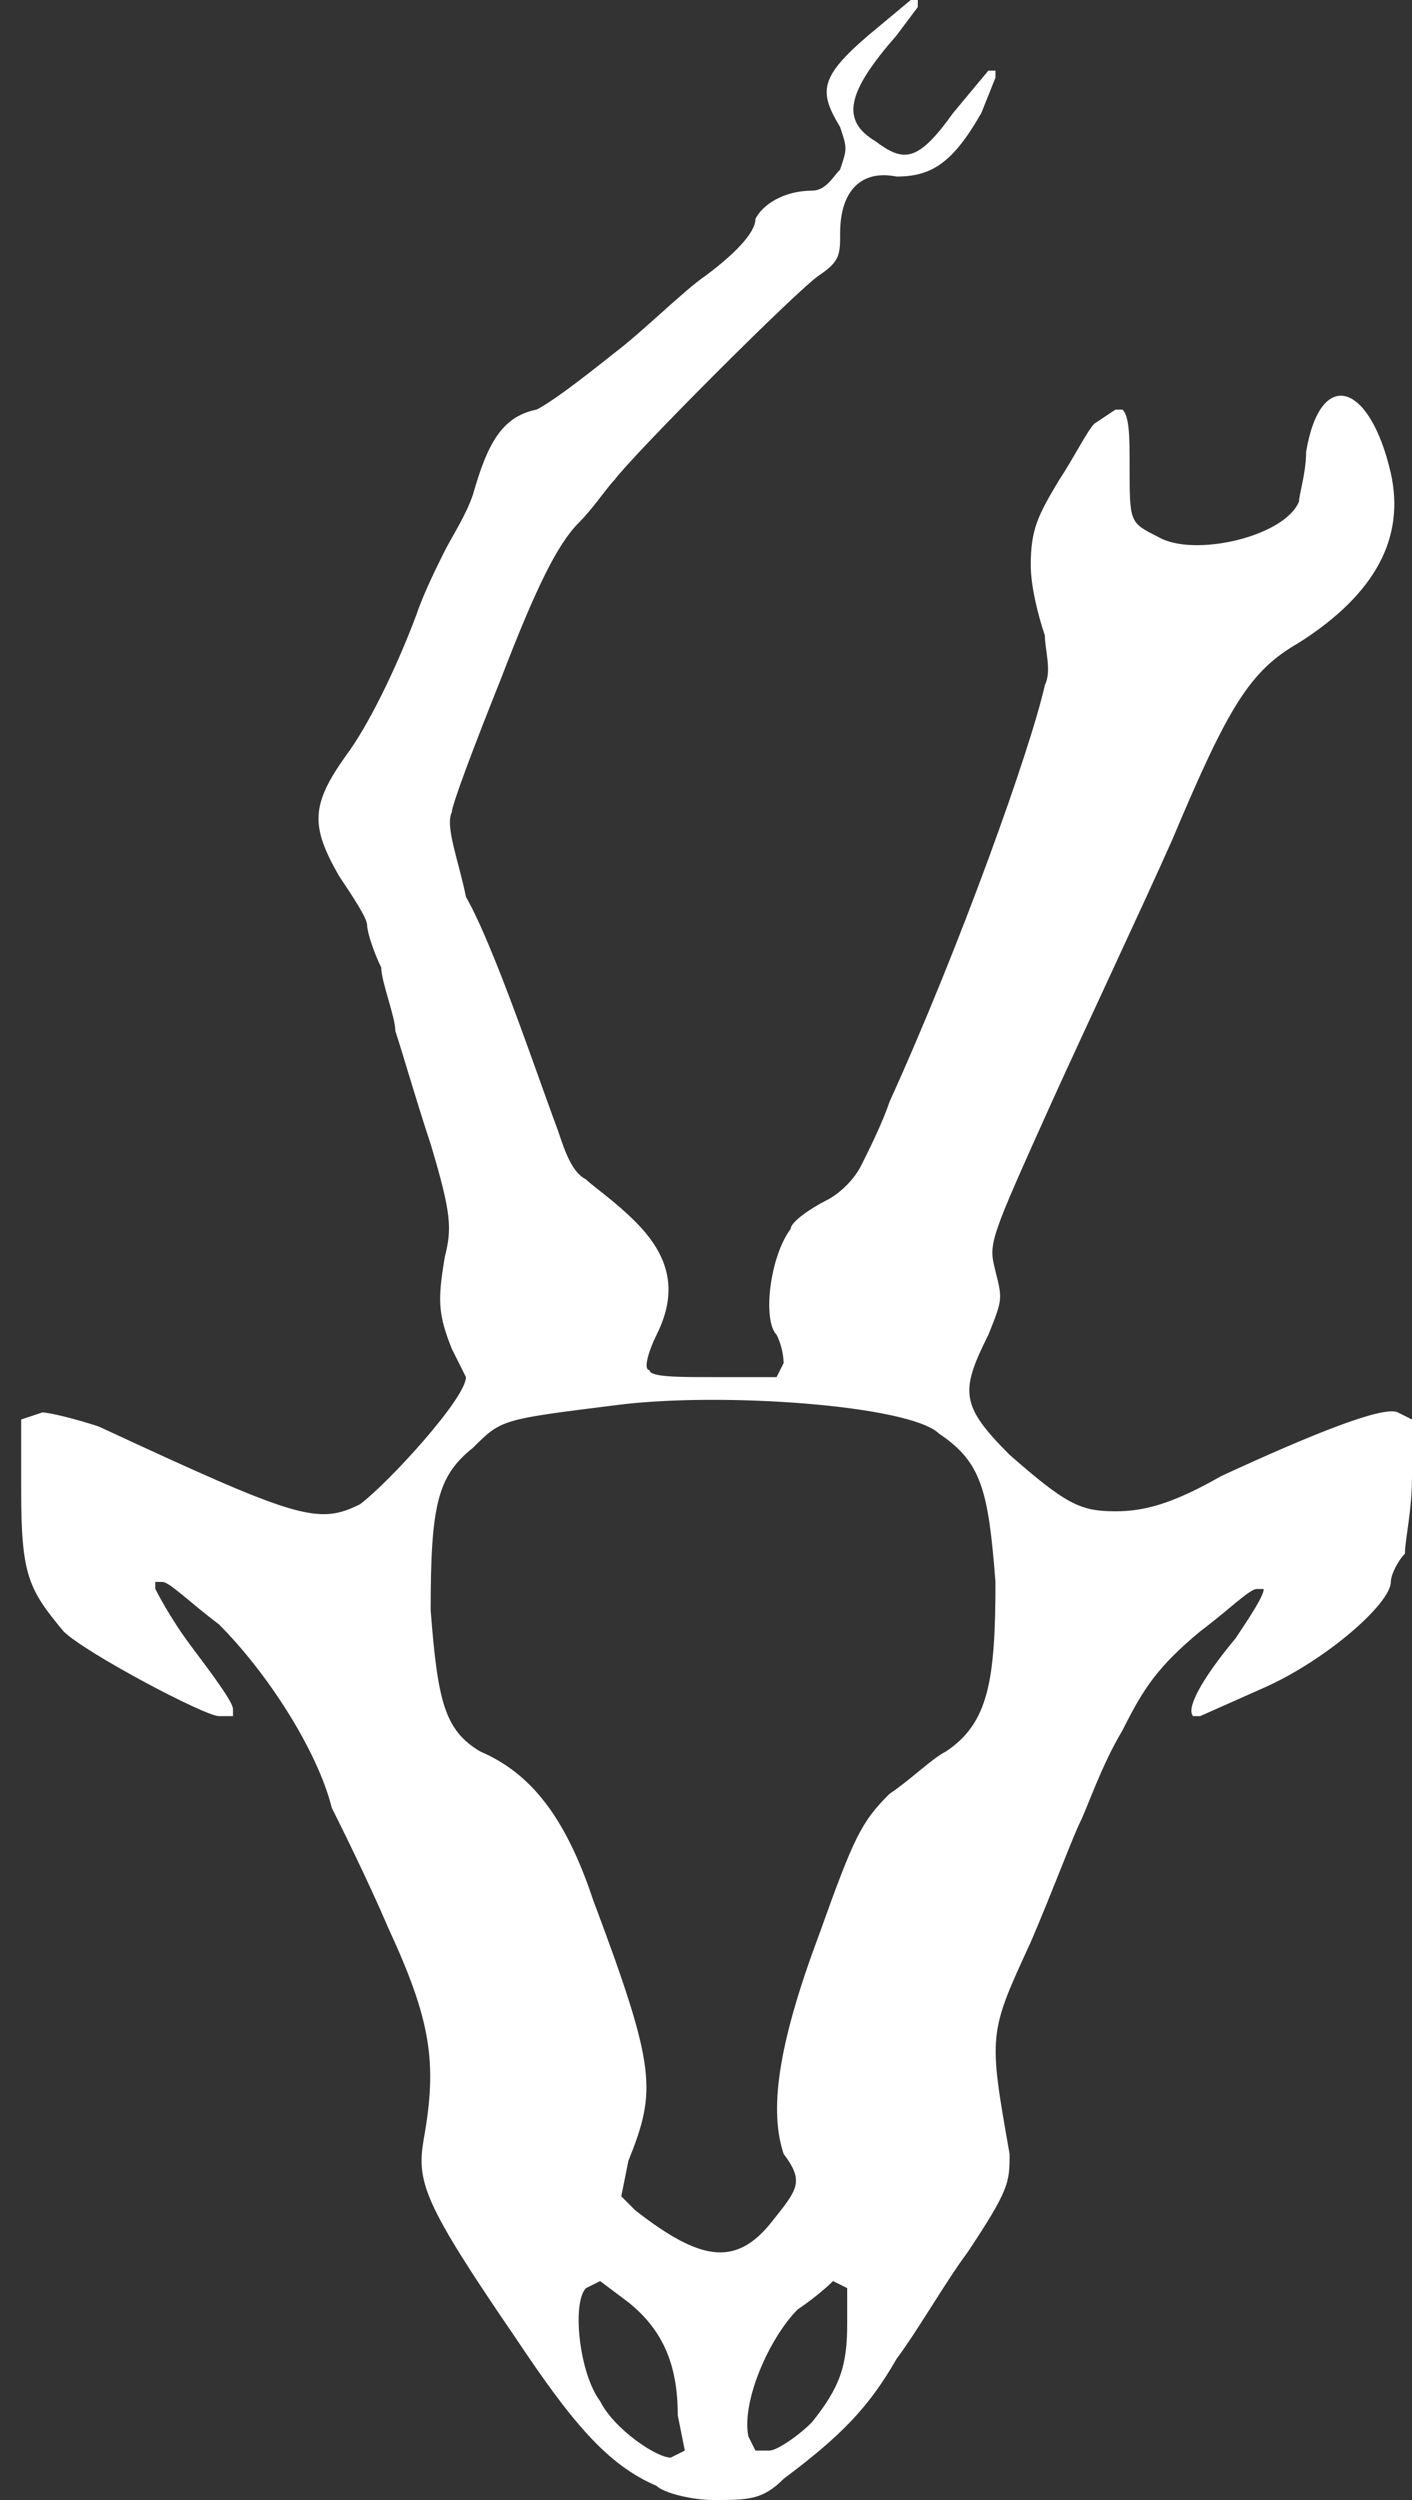<?xml version="1.0" encoding="UTF-8" standalone="no"?>
<!DOCTYPE svg PUBLIC "-//W3C//DTD SVG 1.1//EN" "http://www.w3.org/Graphics/SVG/1.1/DTD/svg11.dtd">
<svg width="100%" height="100%" viewBox="0 0 200 354" version="1.1" xmlns="http://www.w3.org/2000/svg" xmlns:xlink="http://www.w3.org/1999/xlink" xml:space="preserve" xmlns:serif="http://www.serif.com/" style="fill-rule:evenodd;clip-rule:evenodd;stroke-linejoin:round;stroke-miterlimit:2;">
    <rect x="0" y="0" width="200" height="354" fill="#333333" stroke="none"/>
    <path d="M93,352C86,349 81,343 73,331C60,312 59,309 60,303C62,292 61,286 55,273C52,266 48,258 47,256C45,248 38,237 31,230C27,227 24,224 23,224L22,224L22,225C22,225 24,229 27,233C30,237 33,241 33,242L33,243L31,243C29,243 12,234 9,231C4,225 3,223 3,211L3,201L6,200C7,200 11,201 14,202C42,215 45,216 51,213C55,210 66,198 66,195C66,195 65,193 64,191C62,186 62,184 63,178C64,174 64,172 61,162C59,156 57,149 56,146C56,144 54,139 54,137C53,135 52,132 52,131C52,130 50,127 48,124C44,117 44,114 49,107C52,103 56,95 59,87C60,84 62,80 63,78C64,76 66,73 67,70C69,63 71,59 76,58C78,57 82,54 87,50C91,47 97,41 100,39C104,36 107,33 107,31C108,29 111,27 115,27C117,27 118,25 119,24C120,21 120,21 119,18C116,13 116,11 123,5L129,0L130,0L130,1L127,5C120,13 119,17 124,20C128,23 130,23 135,16L140,10L141,10L141,11L139,16C135,23 132,25 127,25C122,24 119,27 119,33C119,36 119,37 116,39C113,41 90,64 87,68C86,69 84,72 82,74C79,77 76,83 71,96C67,106 64,114 64,115C63,117 65,122 66,127C70,134 76,152 79,160C80,163 81,166 83,167C84,168 87,170 90,173C95,178 96,183 93,189C92,191 91,194 92,194C92,195 96,195 101,195L110,195L111,193C111,193 111,191 110,189C108,187 109,178 112,174C112,173 115,171 117,170C119,169 121,167 122,165C123,163 125,159 126,156C136,134 146,106 148,97C149,95 148,92 148,90C147,87 146,83 146,80C146,75 147,73 150,68C152,65 154,61 155,60L158,58L159,58C160,59 160,62 160,66C160,74 160,74 164,76C169,79 182,76 184,71C184,70 185,67 185,64C187,52 194,54 197,67C199,76 195,84 184,91C177,95 174,100 166,119C162,128 154,145 149,156C140,176 140,176 141,180C142,184 142,184 140,189C136,197 136,199 143,206C151,213 153,214 158,214C162,214 166,213 173,209C186,203 196,199 198,200L200,201L200,209C200,214 199,218 199,220C198,221 197,223 197,224C197,227 188,235 179,239L170,243L169,243C168,242 170,238 175,232C177,229 179,226 179,225L178,225C177,225 174,228 170,231C164,236 162,239 159,245C156,250 154,256 153,258C152,260 149,268 146,275C140,288 140,288 143,305C143,309 143,310 137,319C134,323 130,330 127,334C123,341 119,345 111,351C108,354 106,354 101,354C98,354 94,353 93,352ZM96,342C96,335 94,330 89,326L85,323L83,324C81,326 82,336 85,340C87,344 93,348 95,348L97,347L96,342ZM115,343C119,338 120,335 120,329L120,324L118,323C118,323 116,325 113,327C109,331 105,340 106,345L107,347L109,347C110,347 113,345 115,343ZM109,315C113,310 114,309 111,305C109,299 110,290 116,274C121,260 122,258 126,254C129,252 132,249 134,248C140,244 141,238 141,224C140,211 139,207 133,203C129,199 102,197 87,199C71,201 71,201 67,205C62,209 61,213 61,228C62,241 63,245 68,248C75,251 80,257 84,269C93,293 93,296 89,306L88,311L90,313C99,320 104,321 109,315Z" style="fill:white;fill-rule:nonzero;"/>
</svg>
